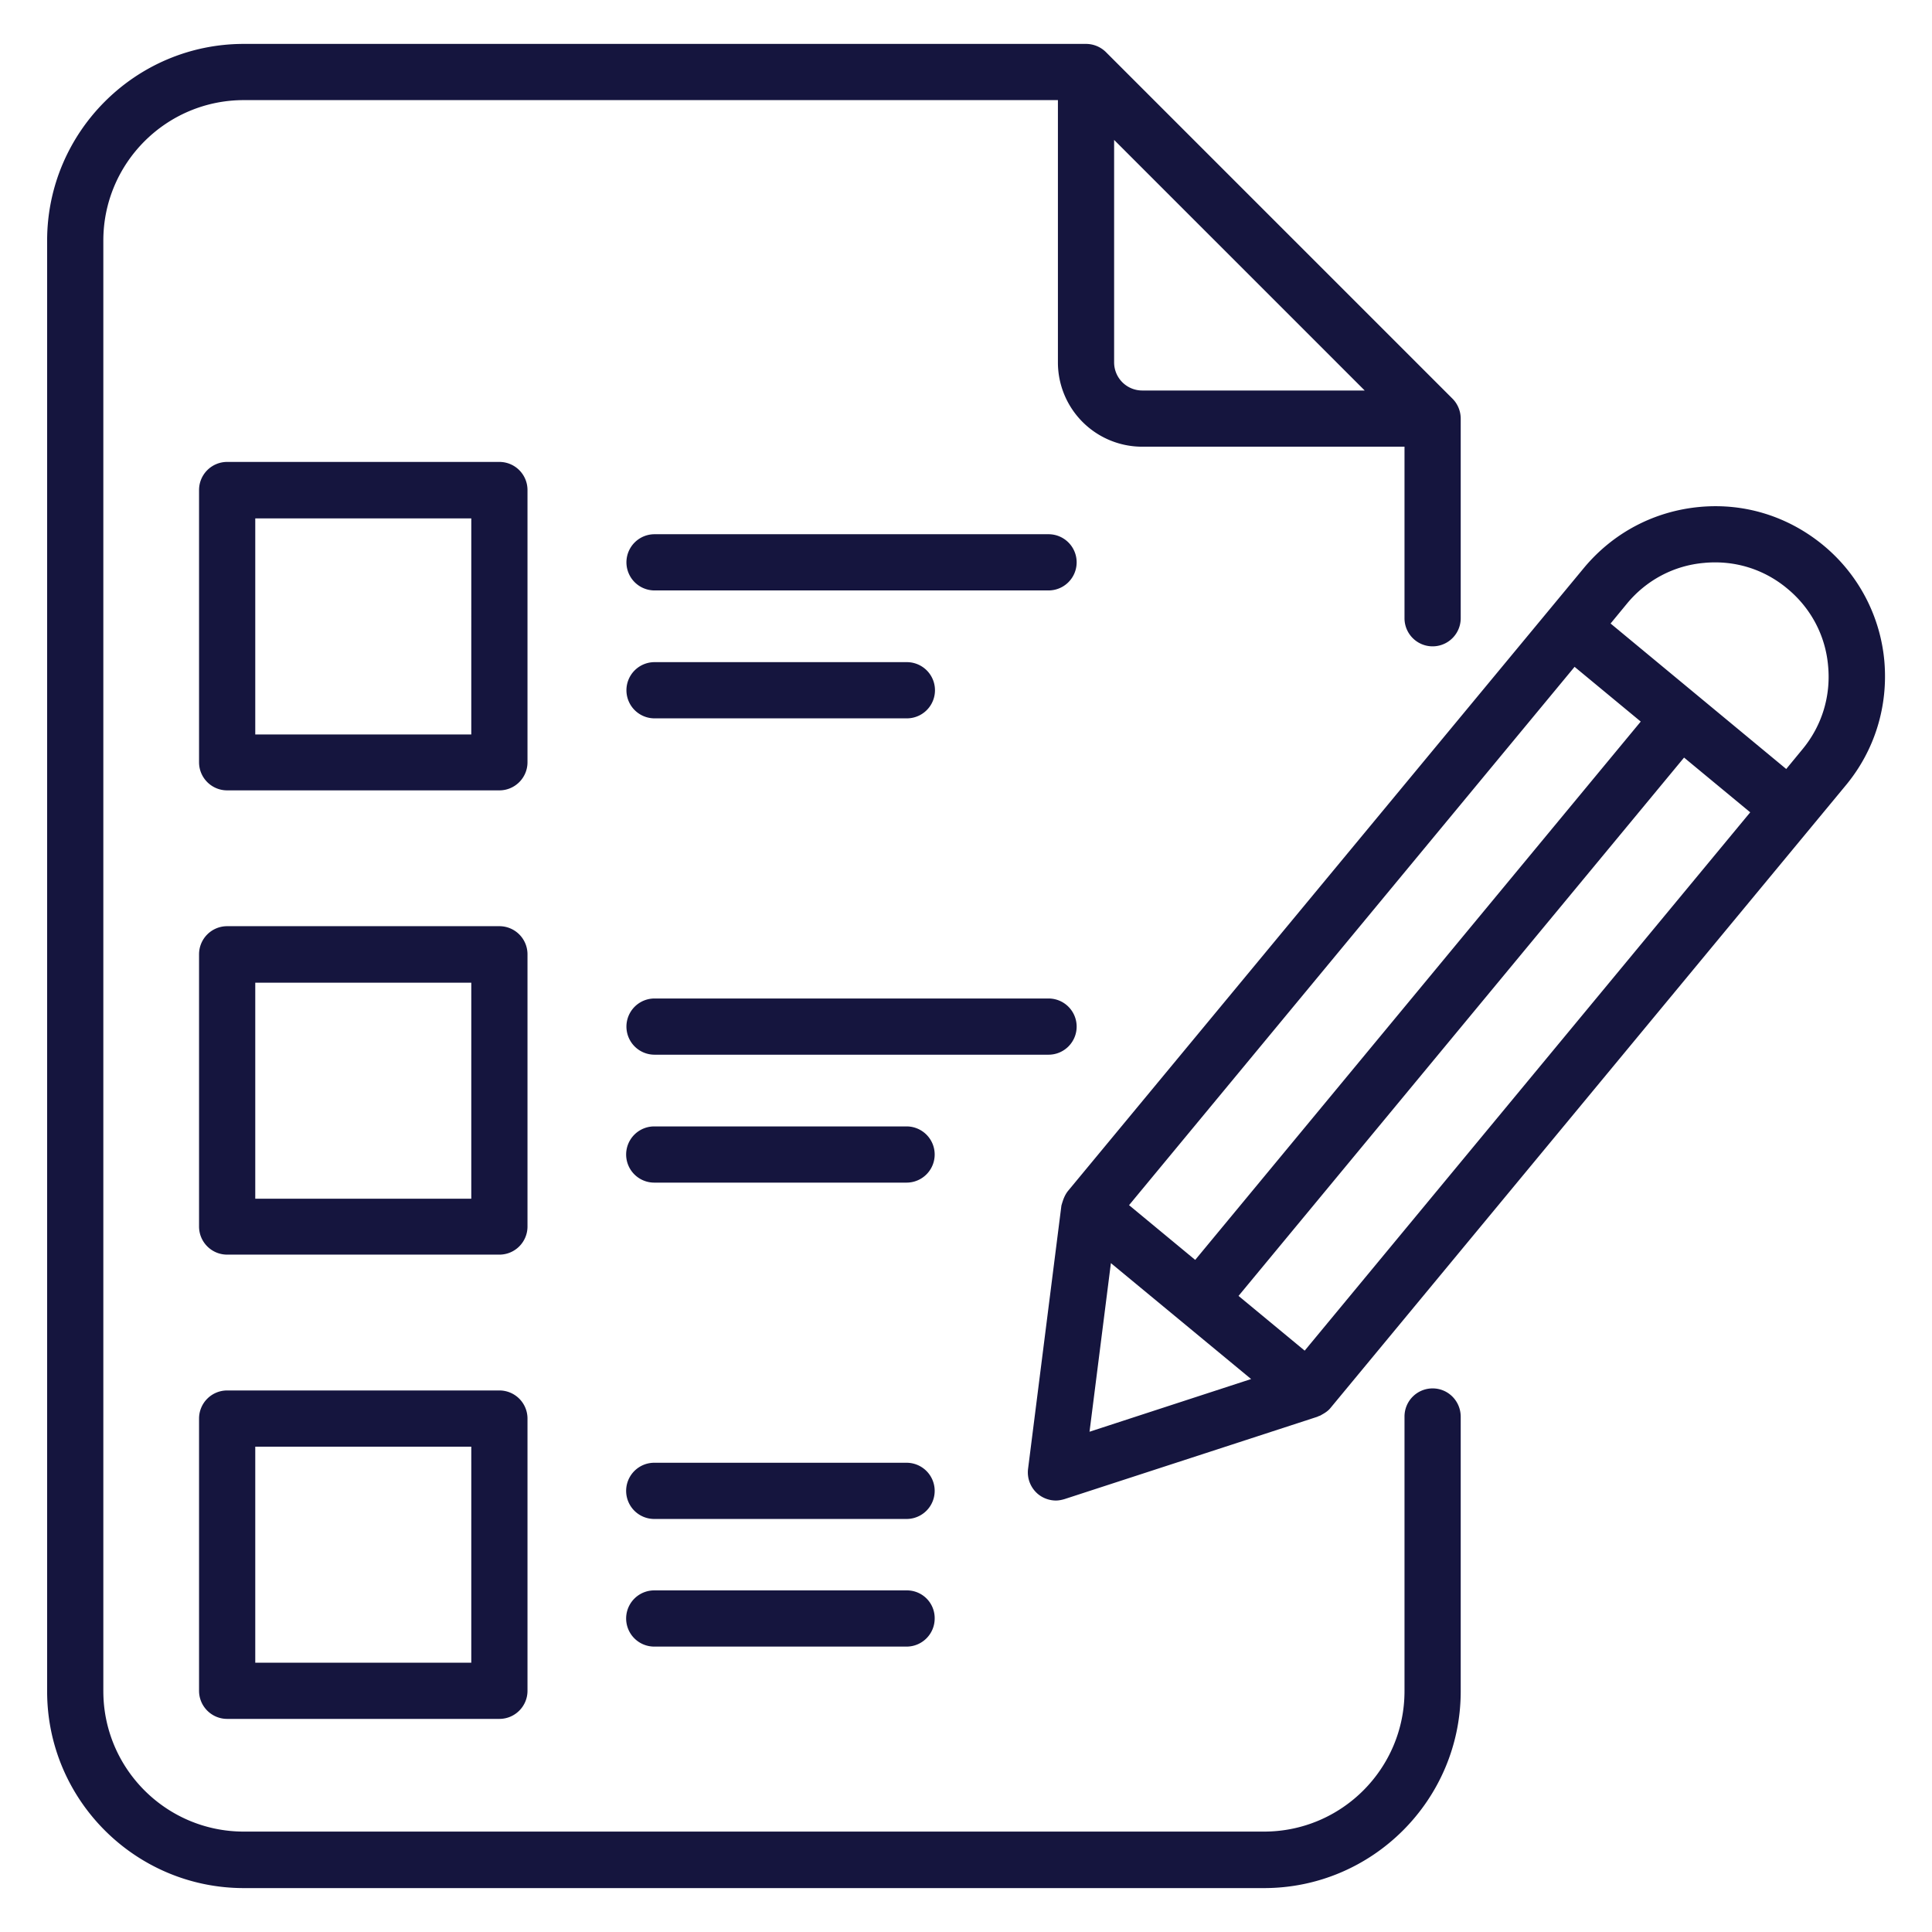 <svg xmlns="http://www.w3.org/2000/svg" version="1.1" xmlns:xlink="http://www.w3.org/1999/xlink" width="512" height="512" x="0" y="0" viewBox="0 0 66 66" style="enable-background:new 0 0 512 512" xml:space="preserve" class=""><g><path d="M18.02 16.74a.96.96 0 0 0-.96-.96h-9.3a.96.96 0 0 0-.96.96v9.3c0 .53.43.96.96.96h9.3c.53 0 .96-.43.96-.96zm-1.92 8.35H8.72v-7.38h7.38zM18.02 32.6a.96.96 0 0 0-.96-.96h-9.3a.96.96 0 0 0-.96.96v9.3c0 .53.43.96.96.96h9.3c.53 0 .96-.43.96-.96zm-1.92 8.35H8.72v-7.38h7.38zM17.06 47.5h-9.3a.96.96 0 0 0-.96.96v9.3c0 .53.43.96.96.96h9.3c.53 0 .96-.43.96-.96v-9.3a.96.96 0 0 0-.96-.96zm-.96 9.3H8.72v-7.38h7.38zM35.82 18.25H22.36a.96.96 0 0 0 0 1.92h13.46a.96.96 0 0 0 0-1.92zM22.36 24.54h8.62a.96.96 0 0 0 0-1.92h-8.62a.96.96 0 0 0 0 1.92zM36.78 35.07a.96.96 0 0 0-.96-.96H22.36a.96.96 0 0 0 0 1.92h13.46c.53 0 .96-.43.96-.96zM30.97 38.48h-8.62a.96.96 0 0 0 0 1.92h8.62a.96.96 0 0 0 0-1.92zM30.97 49.97h-8.62a.96.96 0 0 0 0 1.92h8.62a.96.96 0 0 0 0-1.92zM30.97 54.33h-8.62a.96.96 0 0 0 0 1.92h8.62c.53 0 .96-.43.96-.96a.948.948 0 0 0-.96-.96zM64.37 22.56a5.801 5.801 0 0 0-2.08-3.93c-1.2-.99-2.7-1.46-4.25-1.31s-2.94.89-3.93 2.08L36.48 40.69c-.07.09-.12.19-.16.3l-.03.09-.03.1-1.14 9c-.04.33.09.65.34.86.17.14.39.22.61.22.1 0 .2-.02.3-.05L45 48.4c.02-.01.04-.02.07-.03s.05-.02.08-.04c.11-.06.22-.13.3-.23l17.62-21.29c.98-1.19 1.44-2.7 1.3-4.25zm-19.8 23.58-2.26-1.87 15.22-18.39 2.26 1.87zm-6-4.97 15.22-18.39 2.26 1.87-15.22 18.39zm-.62 1.98 4.79 3.96-5.52 1.8zm23.63-17.56-.56.68-6-4.97.56-.68c.66-.8 1.6-1.3 2.63-1.39 1.04-.1 2.05.21 2.85.88.8.66 1.3 1.6 1.39 2.63.1 1.04-.21 2.05-.87 2.85z" fill="#15153e" opacity="1" data-original="#000000" class=""></path><path d="M48.94 47.43a.96.96 0 0 0-.96.96v9.38c0 2.65-2.15 4.8-4.8 4.8H8.33c-2.65 0-4.8-2.15-4.8-4.8V8.22c0-2.65 2.15-4.8 4.8-4.8h27.81v8.96a2.88 2.88 0 0 0 2.88 2.88h8.96v5.86a.96.96 0 0 0 1.92 0V14.3c0-.25-.1-.5-.28-.68L37.78 1.78a.97.97 0 0 0-.68-.28H8.33c-3.71 0-6.72 3.02-6.72 6.72v49.56c0 3.71 3.02 6.72 6.72 6.72h34.85c3.71 0 6.72-3.02 6.72-6.72V48.4c0-.54-.43-.97-.96-.97zM38.06 12.38v-7.6l8.56 8.56h-7.6a.96.96 0 0 1-.96-.96z" fill="#15153e" opacity="1" data-original="#000000" class=""></path></g></svg>